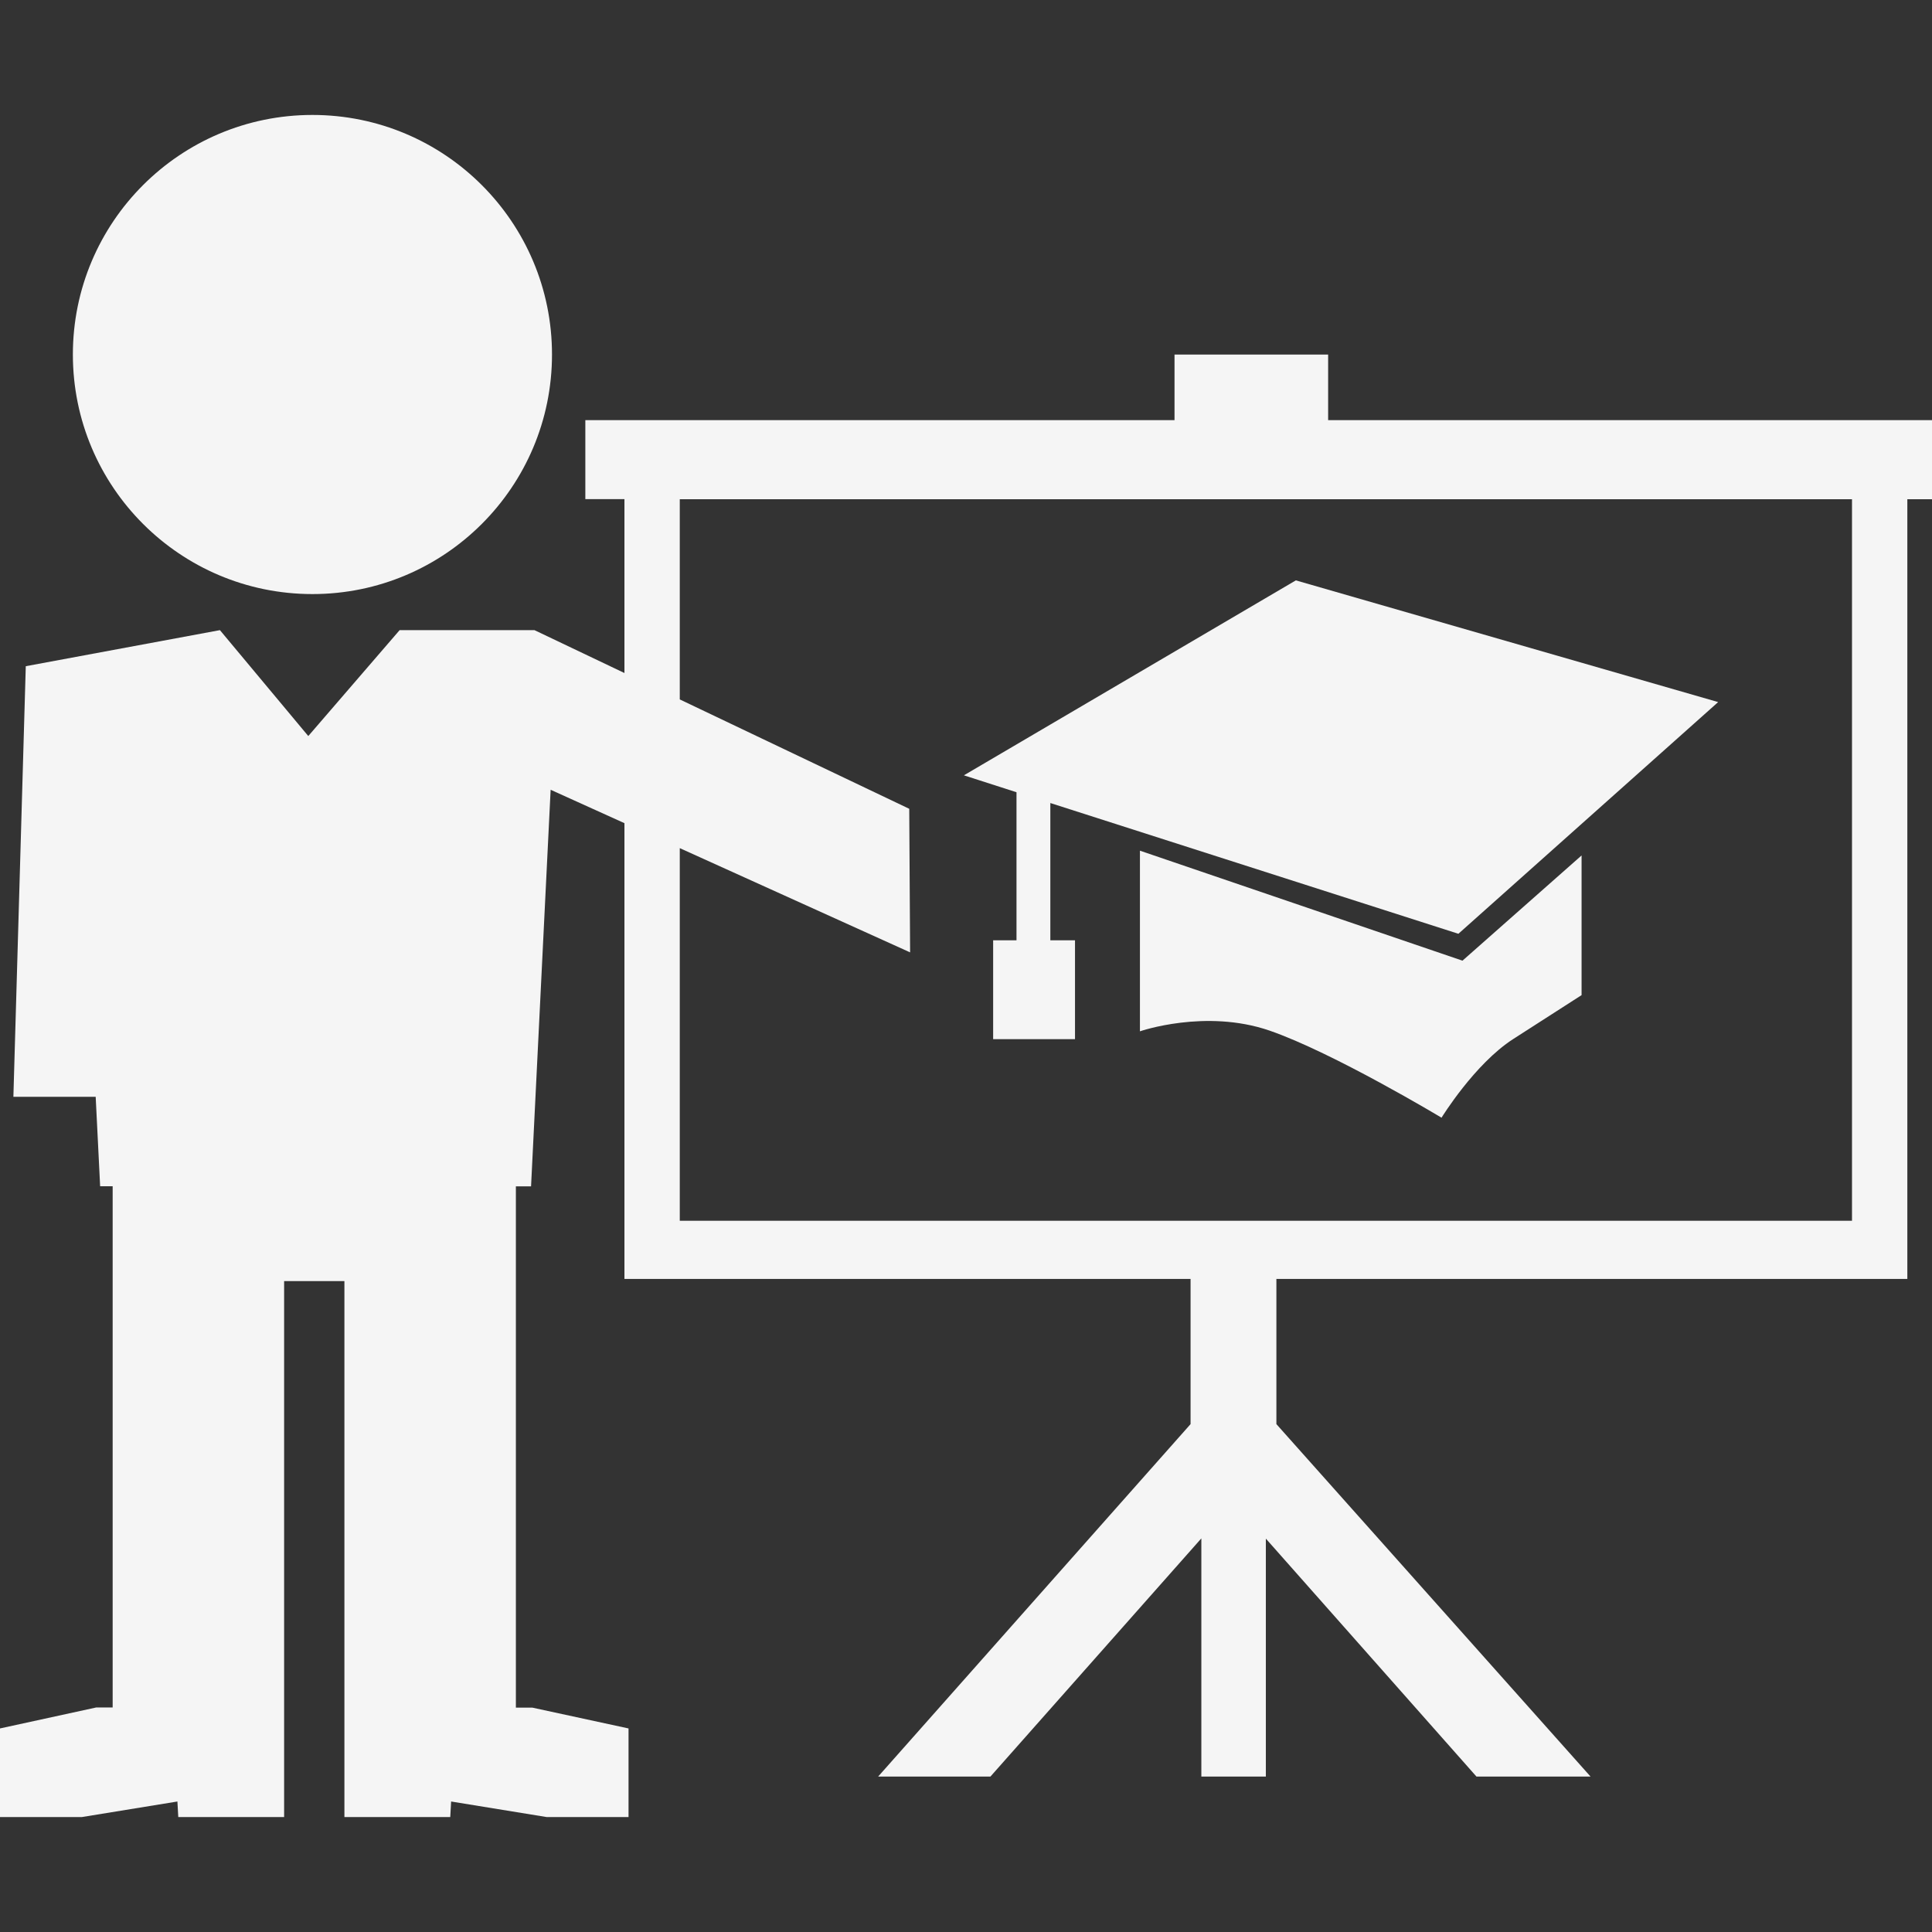 <svg xmlns="http://www.w3.org/2000/svg" width="512" height="512" viewBox="0 0 31.178 31.178"><rect x="0" y="0" width="31.178" height="31.178" fill="#333333" stroke="none"/><g fill="#F5F5F5"><circle cx="5.042" cy="5.721" r="3.866"/><path d="M30.779 6.78h-9.346V5.722h-2.479V6.78H9.446v1.275h.631v2.806l-1.452-.692H6.449l-1.474 1.709-1.426-1.709-3.133.582-.2 6.949h1.328l.072 1.443h.202v8.412h-.267L0 27.893v1.43h1.321l1.542-.251.014.251h1.708v-8.649h.973v8.649h1.708l.014-.251 1.542.251h1.321v-1.43l-1.553-.336h-.265v-8.412h.245l.316-6.4 1.191.539v7.355h9.136v2.343l-5.042 5.688h1.812l3.404-3.844v3.844h1.041v-3.84l3.399 3.84h1.841l-5.07-5.688v-2.343H30.78V8.056h.398V6.78h-.399zm-.892 12.92H10.97v-6.013l3.717 1.682-.014-2.317-3.703-1.765V8.056h18.917V19.7z"/><path d="M18.396 13.728v2.915s1.058-.367 2.09-.012c1.031.356 2.777 1.406 2.777 1.406s.532-.867 1.156-1.269l1.104-.709v-2.254l-1.922 1.698-5.205-1.775z"/><path d="M16.404 15.174h-.377v1.596h1.321v-1.596h-.398v-2.215l6.585 2.11 4.192-3.739-6.815-1.964-5.357 3.146.849.273z"/></g></svg>